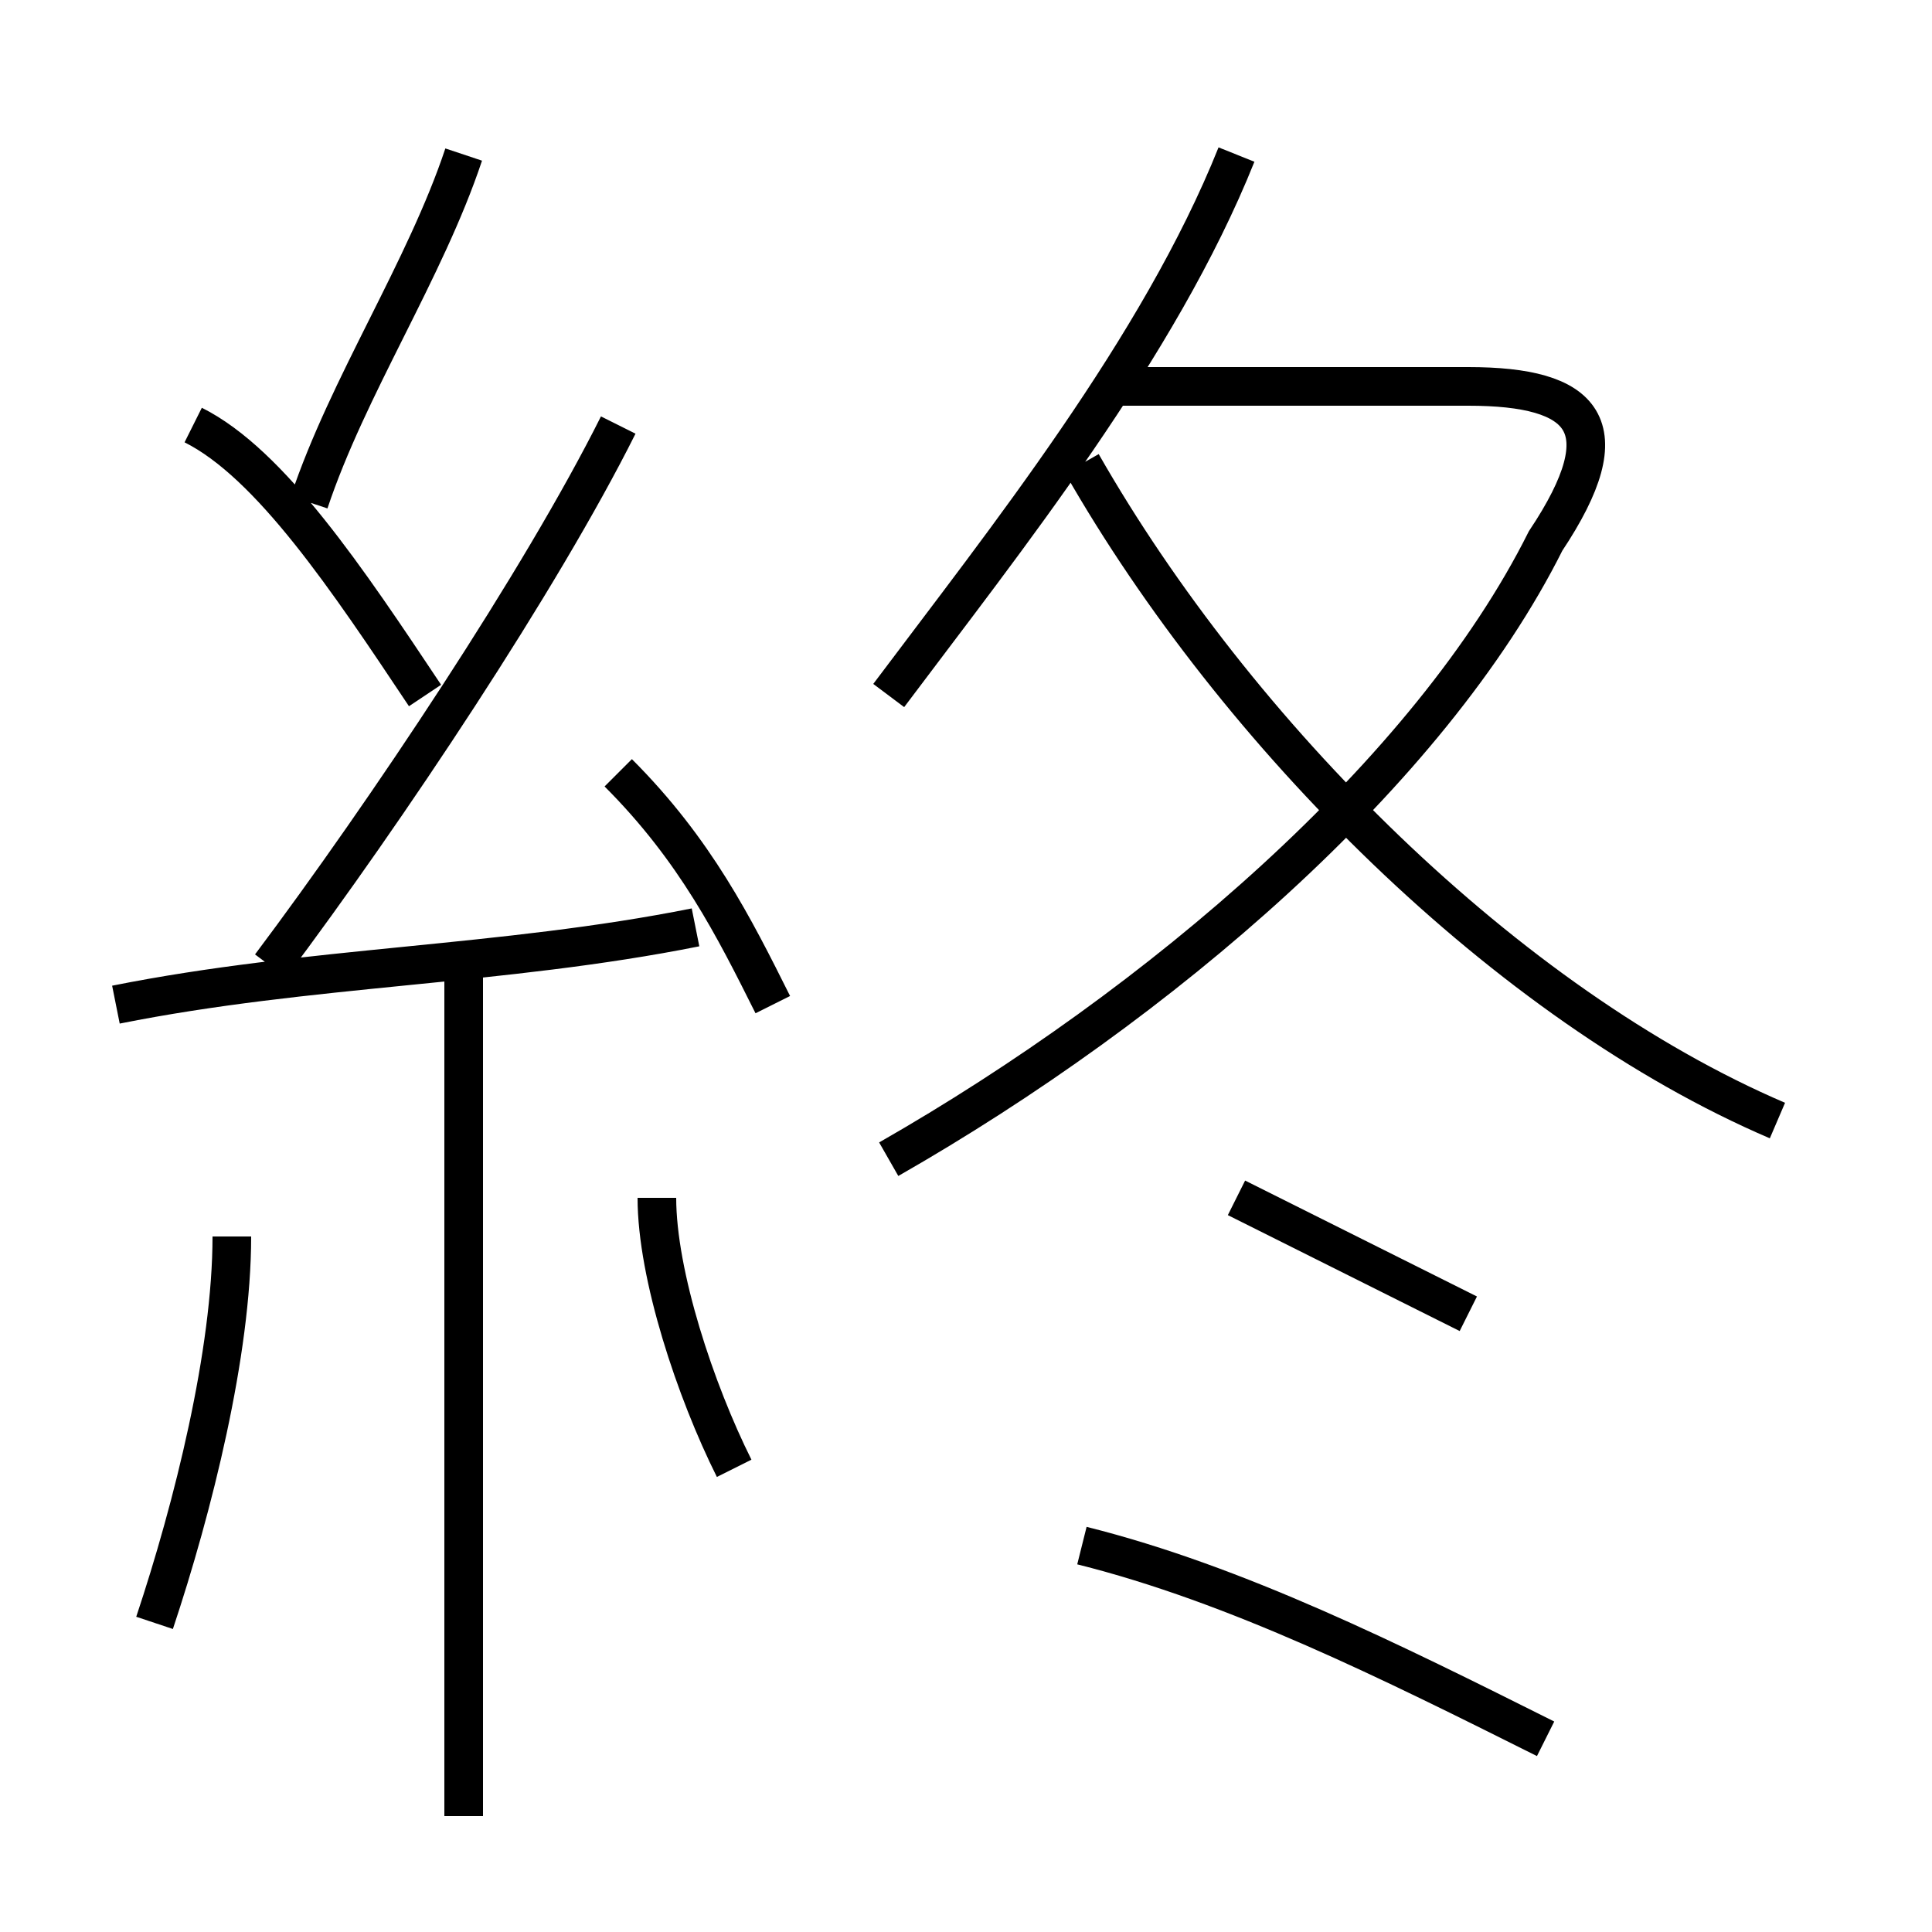 <?xml version='1.0' encoding='utf8'?>
<svg viewBox="0.0 -6.0 50.0 50.0" version="1.1" xmlns="http://www.w3.org/2000/svg">
<rect x="0.0" y="-6.0" width="50.0" height="50.0" fill="#808080" stroke="none"/>
<rect x="-1000" y="-1000" width="2000" height="2000" stroke="white" fill="white"/>
<g style="fill:white;stroke:#000000;  stroke-width:1">
<path d="M 23 -14 C 30 -18 37 -24 40 -30 C 42 -33 41 -34 38 -34 L 29 -34 M 4 -2 C 5 -5 6 -9 6 -12 M 12 3 L 12 -19 M 19 -6 C 18 -8 17 -11 17 -13 M 3 -18 C 8 -19 13 -19 18 -20 M 40 1 C 36 -1 32 -3 28 -4 M 11 -26 C 9 -29 7 -32 5 -33 M 20 -18 C 19 -20 18 -22 16 -24 M 7 -19 C 10 -23 14 -29 16 -33 M 38 -10 C 36 -11 34 -12 32 -13 M 8 -31 C 9 -34 11 -37 12 -40 M 23 -26 C 26 -30 30 -35 32 -40 M 46 -15 C 39 -18 32 -25 28 -32" transform="translate(0.0 38.0)" />
</g>
</svg>